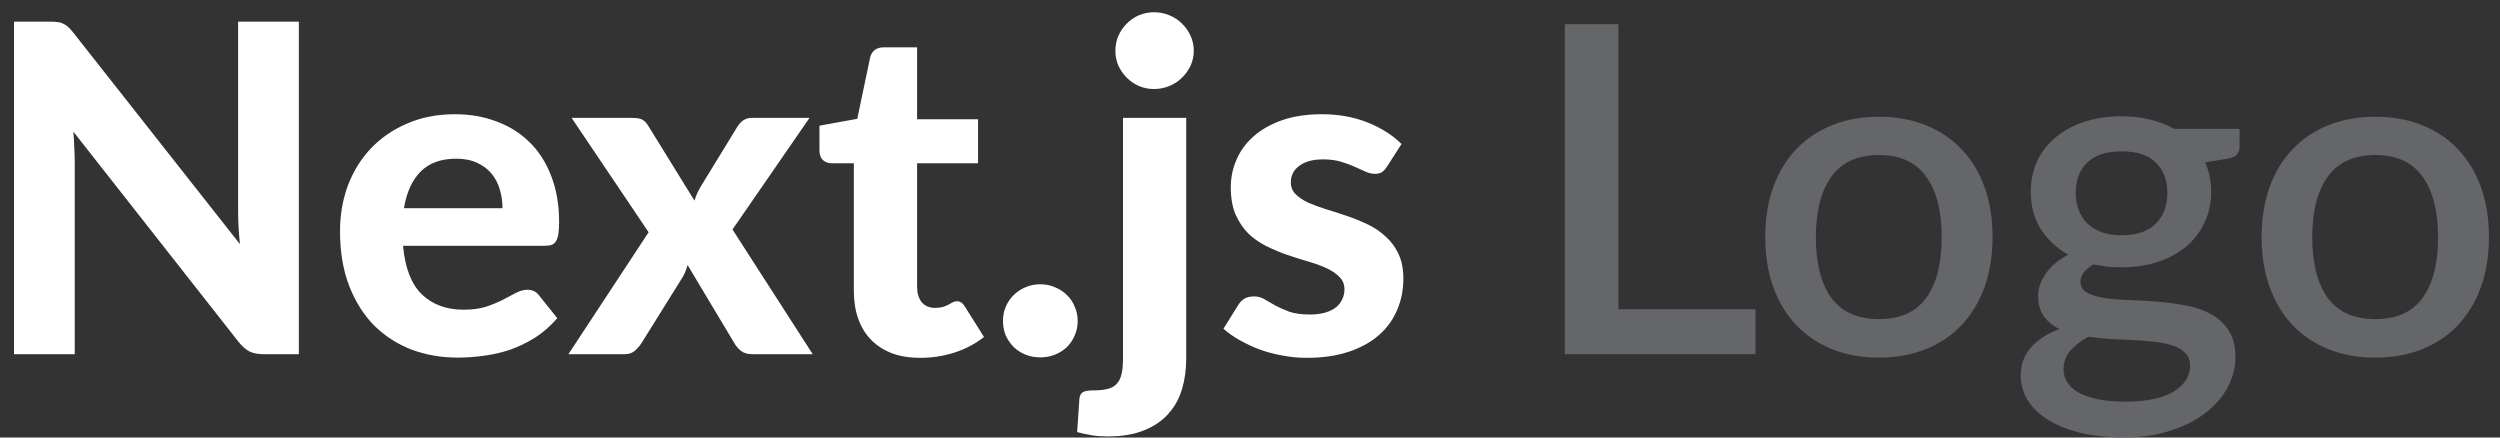 <svg width="120" height="21" viewBox="0 0 120 21" fill="none" xmlns="http://www.w3.org/2000/svg">
	<rect x="0" y="0" width="120" height="21" fill="#333333" stroke="none"/>
	<path d="M14.345 1.039V17H12.64C12.383 17 12.167 16.96 11.991 16.879C11.815 16.791 11.643 16.644 11.474 16.439L3.521 6.319C3.543 6.576 3.558 6.829 3.565 7.078C3.58 7.327 3.587 7.558 3.587 7.771V17H0.672V1.039H2.41C2.549 1.039 2.667 1.046 2.762 1.061C2.865 1.068 2.956 1.094 3.037 1.138C3.118 1.175 3.195 1.226 3.268 1.292C3.341 1.358 3.422 1.446 3.51 1.556L11.518 11.72C11.489 11.441 11.467 11.174 11.452 10.917C11.437 10.653 11.43 10.404 11.43 10.169V1.039H14.345ZM24.12 9.993C24.12 9.678 24.076 9.377 23.988 9.091C23.907 8.805 23.775 8.552 23.592 8.332C23.409 8.112 23.177 7.94 22.899 7.815C22.62 7.683 22.287 7.617 21.898 7.617C21.172 7.617 20.604 7.822 20.193 8.233C19.782 8.644 19.515 9.23 19.39 9.993H24.12ZM19.346 11.797C19.441 12.86 19.742 13.638 20.248 14.129C20.761 14.62 21.428 14.866 22.25 14.866C22.668 14.866 23.027 14.818 23.328 14.723C23.636 14.62 23.904 14.51 24.131 14.393C24.366 14.268 24.575 14.158 24.758 14.063C24.948 13.96 25.136 13.909 25.319 13.909C25.553 13.909 25.737 13.997 25.869 14.173L26.749 15.273C26.426 15.647 26.07 15.959 25.682 16.208C25.293 16.45 24.89 16.644 24.472 16.791C24.054 16.93 23.632 17.026 23.207 17.077C22.782 17.136 22.371 17.165 21.975 17.165C21.183 17.165 20.442 17.037 19.753 16.78C19.071 16.516 18.473 16.131 17.96 15.625C17.454 15.112 17.054 14.477 16.761 13.722C16.468 12.967 16.321 12.09 16.321 11.093C16.321 10.323 16.445 9.597 16.695 8.915C16.951 8.233 17.318 7.639 17.795 7.133C18.271 6.627 18.851 6.227 19.533 5.934C20.215 5.633 20.985 5.483 21.843 5.483C22.569 5.483 23.236 5.6 23.845 5.835C24.461 6.062 24.989 6.396 25.429 6.836C25.876 7.276 26.221 7.819 26.463 8.464C26.712 9.102 26.837 9.832 26.837 10.653C26.837 10.88 26.826 11.067 26.804 11.214C26.782 11.361 26.745 11.478 26.694 11.566C26.642 11.654 26.573 11.716 26.485 11.753C26.397 11.782 26.283 11.797 26.144 11.797H19.346ZM39.01 17H36.095C35.875 17 35.695 16.945 35.556 16.835C35.424 16.725 35.318 16.597 35.237 16.45L33.004 12.721C32.938 12.97 32.843 13.19 32.718 13.381L30.804 16.45C30.716 16.589 30.606 16.718 30.474 16.835C30.349 16.945 30.188 17 29.99 17H27.284L31.134 11.148L27.438 5.659H30.353C30.573 5.659 30.734 5.688 30.837 5.747C30.94 5.806 31.031 5.901 31.112 6.033L33.334 9.63C33.371 9.505 33.418 9.381 33.477 9.256C33.536 9.124 33.605 8.996 33.686 8.871L35.391 6.088C35.567 5.802 35.794 5.659 36.073 5.659H38.856L35.16 11.016L39.01 17ZM44.174 17.176C43.661 17.176 43.206 17.103 42.81 16.956C42.414 16.802 42.08 16.586 41.809 16.307C41.538 16.028 41.332 15.691 41.193 15.295C41.054 14.899 40.984 14.452 40.984 13.953V7.837H39.917C39.756 7.837 39.616 7.786 39.499 7.683C39.389 7.58 39.334 7.426 39.334 7.221V6.033L41.149 5.703L41.765 2.766C41.846 2.436 42.069 2.271 42.436 2.271H44.02V5.725H46.946V7.837H44.02V13.755C44.02 14.07 44.093 14.32 44.24 14.503C44.394 14.686 44.61 14.778 44.889 14.778C45.036 14.778 45.16 14.763 45.263 14.734C45.366 14.697 45.454 14.661 45.527 14.624C45.6 14.58 45.666 14.543 45.725 14.514C45.791 14.477 45.857 14.459 45.923 14.459C46.011 14.459 46.084 14.481 46.143 14.525C46.202 14.562 46.26 14.628 46.319 14.723L47.232 16.175C46.814 16.505 46.341 16.754 45.813 16.923C45.285 17.092 44.739 17.176 44.174 17.176ZM48.143 15.405C48.143 15.163 48.187 14.936 48.275 14.723C48.371 14.503 48.499 14.316 48.66 14.162C48.822 14.001 49.009 13.876 49.221 13.788C49.441 13.693 49.68 13.645 49.936 13.645C50.186 13.645 50.42 13.693 50.64 13.788C50.86 13.876 51.051 14.001 51.212 14.162C51.374 14.316 51.498 14.503 51.586 14.723C51.682 14.936 51.729 15.163 51.729 15.405C51.729 15.654 51.682 15.885 51.586 16.098C51.498 16.311 51.374 16.498 51.212 16.659C51.051 16.813 50.86 16.934 50.64 17.022C50.42 17.11 50.186 17.154 49.936 17.154C49.68 17.154 49.441 17.11 49.221 17.022C49.009 16.934 48.822 16.813 48.66 16.659C48.499 16.498 48.371 16.311 48.275 16.098C48.187 15.885 48.143 15.654 48.143 15.405ZM56.938 5.659V17.22C56.938 17.733 56.873 18.214 56.74 18.661C56.608 19.116 56.392 19.512 56.092 19.849C55.798 20.186 55.41 20.454 54.925 20.652C54.449 20.85 53.858 20.949 53.154 20.949C52.891 20.949 52.645 20.931 52.417 20.894C52.183 20.857 51.944 20.806 51.703 20.74L51.812 19.134C51.827 18.987 51.882 18.885 51.977 18.826C52.066 18.767 52.245 18.738 52.517 18.738C52.788 18.738 53.011 18.712 53.188 18.661C53.364 18.617 53.503 18.536 53.605 18.419C53.715 18.302 53.792 18.144 53.837 17.946C53.88 17.755 53.903 17.513 53.903 17.22V5.659H56.938ZM57.301 2.436C57.301 2.693 57.25 2.931 57.148 3.151C57.045 3.371 56.906 3.565 56.73 3.734C56.561 3.903 56.359 4.035 56.124 4.13C55.897 4.225 55.651 4.273 55.388 4.273C55.138 4.273 54.9 4.225 54.672 4.13C54.453 4.035 54.258 3.903 54.09 3.734C53.921 3.565 53.785 3.371 53.682 3.151C53.587 2.931 53.539 2.693 53.539 2.436C53.539 2.179 53.587 1.941 53.682 1.721C53.785 1.494 53.921 1.296 54.09 1.127C54.258 0.958 54.453 0.826 54.672 0.731C54.9 0.636 55.138 0.588 55.388 0.588C55.651 0.588 55.897 0.636 56.124 0.731C56.359 0.826 56.561 0.958 56.73 1.127C56.906 1.296 57.045 1.494 57.148 1.721C57.25 1.941 57.301 2.179 57.301 2.436ZM66.58 7.991C66.5 8.116 66.415 8.207 66.327 8.266C66.247 8.317 66.133 8.343 65.986 8.343C65.84 8.343 65.689 8.306 65.535 8.233C65.381 8.16 65.209 8.083 65.018 8.002C64.828 7.914 64.608 7.833 64.358 7.76C64.116 7.687 63.834 7.65 63.511 7.65C63.02 7.65 62.639 7.753 62.367 7.958C62.096 8.156 61.96 8.42 61.96 8.75C61.96 8.977 62.037 9.168 62.191 9.322C62.345 9.476 62.547 9.612 62.796 9.729C63.053 9.839 63.343 9.945 63.665 10.048C63.988 10.143 64.318 10.25 64.655 10.367C65 10.484 65.334 10.62 65.656 10.774C65.979 10.928 66.265 11.122 66.514 11.357C66.771 11.584 66.976 11.863 67.13 12.193C67.284 12.516 67.361 12.908 67.361 13.37C67.361 13.92 67.259 14.43 67.053 14.899C66.855 15.361 66.562 15.761 66.173 16.098C65.785 16.435 65.301 16.699 64.721 16.89C64.142 17.081 63.475 17.176 62.719 17.176C62.331 17.176 61.946 17.139 61.564 17.066C61.183 17 60.82 16.905 60.475 16.78C60.131 16.648 59.808 16.498 59.507 16.329C59.207 16.16 58.946 15.977 58.726 15.779L59.43 14.646C59.511 14.514 59.61 14.411 59.727 14.338C59.852 14.265 60.01 14.228 60.2 14.228C60.384 14.228 60.552 14.276 60.706 14.371C60.86 14.459 61.033 14.558 61.223 14.668C61.414 14.771 61.638 14.87 61.894 14.965C62.158 15.053 62.485 15.097 62.873 15.097C63.167 15.097 63.42 15.064 63.632 14.998C63.845 14.932 64.017 14.844 64.149 14.734C64.281 14.617 64.377 14.488 64.435 14.349C64.501 14.202 64.534 14.052 64.534 13.898C64.534 13.649 64.454 13.447 64.292 13.293C64.138 13.132 63.933 12.992 63.676 12.875C63.427 12.758 63.137 12.651 62.807 12.556C62.477 12.461 62.14 12.354 61.795 12.237C61.458 12.12 61.124 11.98 60.794 11.819C60.472 11.658 60.182 11.456 59.925 11.214C59.676 10.965 59.471 10.66 59.309 10.301C59.155 9.942 59.078 9.505 59.078 8.992C59.078 8.523 59.17 8.079 59.353 7.661C59.537 7.236 59.812 6.862 60.178 6.539C60.545 6.216 61 5.96 61.542 5.769C62.092 5.578 62.727 5.483 63.445 5.483C64.252 5.483 64.985 5.615 65.645 5.879C66.305 6.143 66.848 6.488 67.273 6.913L66.58 7.991Z" fill="#fff" />
	<path d="M84.261 14.844V17H75.109V1.16H77.683V14.844H84.261ZM90.198 5.604C91.027 5.604 91.775 5.74 92.442 6.011C93.117 6.282 93.689 6.667 94.158 7.166C94.635 7.665 95.002 8.27 95.258 8.981C95.515 9.692 95.643 10.492 95.643 11.379C95.643 12.266 95.515 13.066 95.258 13.777C95.002 14.488 94.635 15.097 94.158 15.603C93.689 16.102 93.117 16.487 92.442 16.758C91.775 17.029 91.027 17.165 90.198 17.165C89.362 17.165 88.607 17.029 87.932 16.758C87.265 16.487 86.693 16.102 86.216 15.603C85.74 15.097 85.373 14.488 85.116 13.777C84.86 13.066 84.731 12.266 84.731 11.379C84.731 10.492 84.86 9.692 85.116 8.981C85.373 8.27 85.74 7.665 86.216 7.166C86.693 6.667 87.265 6.282 87.932 6.011C88.607 5.74 89.362 5.604 90.198 5.604ZM90.198 15.317C91.21 15.317 91.962 14.98 92.453 14.305C92.952 13.623 93.201 12.651 93.201 11.39C93.201 10.129 92.952 9.157 92.453 8.475C91.962 7.786 91.21 7.441 90.198 7.441C89.172 7.441 88.409 7.786 87.91 8.475C87.412 9.157 87.162 10.129 87.162 11.39C87.162 12.651 87.412 13.623 87.91 14.305C88.409 14.98 89.172 15.317 90.198 15.317ZM101.834 11.291C102.567 11.291 103.117 11.104 103.484 10.73C103.85 10.356 104.034 9.868 104.034 9.267C104.034 8.651 103.85 8.163 103.484 7.804C103.117 7.445 102.567 7.265 101.834 7.265C101.108 7.265 100.558 7.445 100.184 7.804C99.817 8.163 99.634 8.651 99.634 9.267C99.634 9.56 99.681 9.832 99.777 10.081C99.872 10.33 100.011 10.547 100.195 10.73C100.378 10.906 100.605 11.045 100.877 11.148C101.155 11.243 101.474 11.291 101.834 11.291ZM105.123 17.55C105.123 17.301 105.049 17.103 104.903 16.956C104.763 16.802 104.573 16.685 104.331 16.604C104.089 16.516 103.806 16.454 103.484 16.417C103.161 16.373 102.816 16.344 102.45 16.329C102.09 16.307 101.72 16.289 101.339 16.274C100.965 16.252 100.602 16.215 100.25 16.164C99.898 16.347 99.608 16.567 99.381 16.824C99.161 17.081 99.051 17.378 99.051 17.715C99.051 17.935 99.106 18.14 99.216 18.331C99.333 18.522 99.509 18.687 99.744 18.826C99.986 18.965 100.29 19.075 100.657 19.156C101.031 19.237 101.478 19.277 101.999 19.277C103.04 19.277 103.821 19.116 104.342 18.793C104.862 18.47 105.123 18.056 105.123 17.55ZM107.499 6.187V7.067C107.499 7.36 107.323 7.54 106.971 7.606L105.849 7.793C106.039 8.218 106.135 8.691 106.135 9.212C106.135 9.762 106.025 10.261 105.805 10.708C105.592 11.155 105.295 11.537 104.914 11.852C104.532 12.167 104.078 12.409 103.55 12.578C103.022 12.747 102.45 12.831 101.834 12.831C101.599 12.831 101.368 12.82 101.141 12.798C100.921 12.769 100.704 12.732 100.492 12.688C100.279 12.813 100.121 12.945 100.019 13.084C99.916 13.223 99.865 13.366 99.865 13.513C99.865 13.755 99.971 13.935 100.184 14.052C100.396 14.169 100.675 14.254 101.02 14.305C101.372 14.356 101.771 14.389 102.219 14.404C102.666 14.419 103.121 14.444 103.583 14.481C104.045 14.518 104.499 14.58 104.947 14.668C105.394 14.749 105.79 14.888 106.135 15.086C106.487 15.277 106.769 15.537 106.982 15.867C107.194 16.197 107.301 16.626 107.301 17.154C107.301 17.638 107.18 18.111 106.938 18.573C106.696 19.035 106.344 19.446 105.882 19.805C105.427 20.164 104.87 20.45 104.21 20.663C103.55 20.883 102.798 20.993 101.955 20.993C101.119 20.993 100.389 20.912 99.766 20.751C99.15 20.59 98.633 20.37 98.215 20.091C97.804 19.82 97.496 19.504 97.291 19.145C97.093 18.786 96.994 18.412 96.994 18.023C96.994 17.495 97.159 17.044 97.489 16.67C97.826 16.296 98.281 16.003 98.853 15.79C98.545 15.643 98.295 15.442 98.105 15.185C97.921 14.928 97.83 14.591 97.83 14.173C97.83 13.843 97.951 13.498 98.193 13.139C98.435 12.78 98.798 12.475 99.282 12.226C98.724 11.918 98.284 11.511 97.962 11.005C97.639 10.492 97.478 9.894 97.478 9.212C97.478 8.655 97.584 8.152 97.797 7.705C98.017 7.258 98.321 6.876 98.71 6.561C99.098 6.246 99.557 6.004 100.085 5.835C100.62 5.666 101.203 5.582 101.834 5.582C102.802 5.582 103.645 5.784 104.364 6.187H107.499ZM114.024 5.604C114.853 5.604 115.601 5.74 116.268 6.011C116.943 6.282 117.515 6.667 117.984 7.166C118.461 7.665 118.828 8.27 119.084 8.981C119.341 9.692 119.469 10.492 119.469 11.379C119.469 12.266 119.341 13.066 119.084 13.777C118.828 14.488 118.461 15.097 117.984 15.603C117.515 16.102 116.943 16.487 116.268 16.758C115.601 17.029 114.853 17.165 114.024 17.165C113.188 17.165 112.433 17.029 111.758 16.758C111.091 16.487 110.519 16.102 110.042 15.603C109.566 15.097 109.199 14.488 108.942 13.777C108.686 13.066 108.557 12.266 108.557 11.379C108.557 10.492 108.686 9.692 108.942 8.981C109.199 8.27 109.566 7.665 110.042 7.166C110.519 6.667 111.091 6.282 111.758 6.011C112.433 5.74 113.188 5.604 114.024 5.604ZM114.024 15.317C115.036 15.317 115.788 14.98 116.279 14.305C116.778 13.623 117.027 12.651 117.027 11.39C117.027 10.129 116.778 9.157 116.279 8.475C115.788 7.786 115.036 7.441 114.024 7.441C112.998 7.441 112.235 7.786 111.736 8.475C111.238 9.157 110.988 10.129 110.988 11.39C110.988 12.651 111.238 13.623 111.736 14.305C112.235 14.98 112.998 15.317 114.024 15.317Z" fill="#646669" />
</svg>

